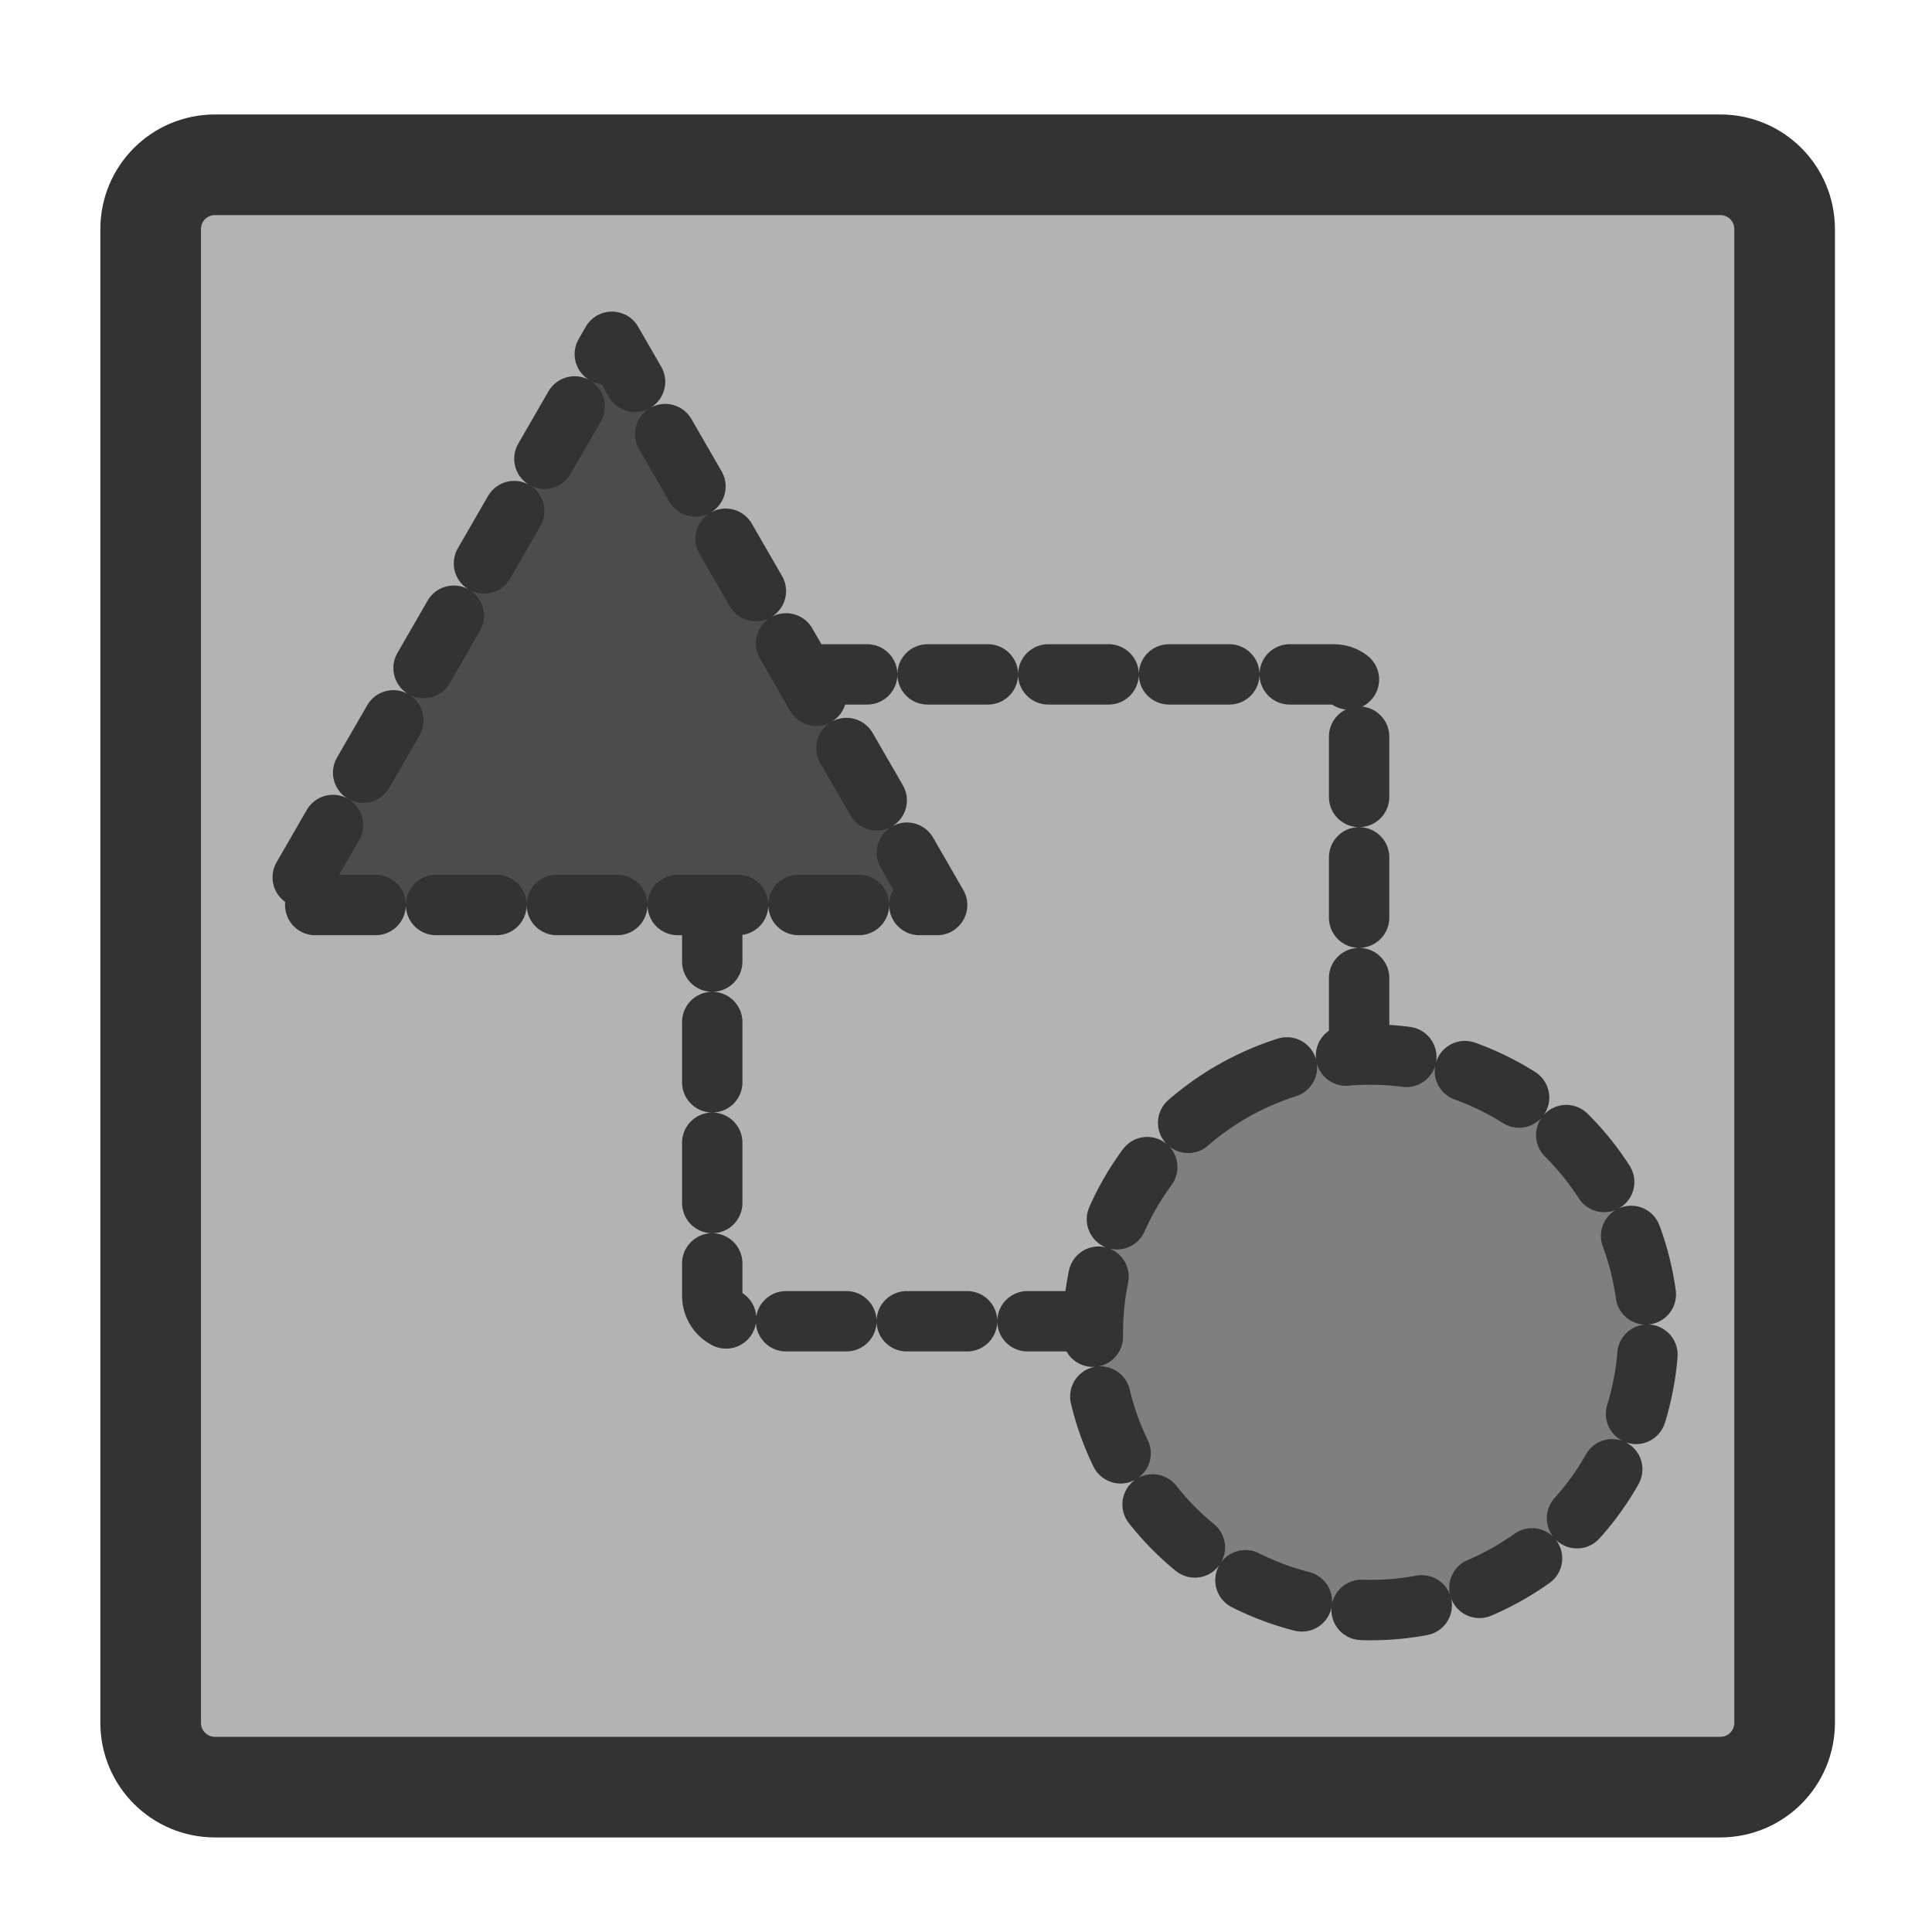 <?xml version="1.0" encoding="UTF-8" standalone="no"?>
<!DOCTYPE svg PUBLIC "-//W3C//DTD SVG 20010904//EN"
"http://www.w3.org/TR/2001/REC-SVG-20010904/DTD/svg10.dtd">
<svg
   sodipodi:docname="vectorgfx.svg"
   height="60"
   sodipodi:version="0.32"
   width="60"
   _SVGFile__filename="scalable/mimetypes/vectorgfx.svg"
   version="1.0"
   y="0"
   x="0"
   inkscape:version="0.39"
   id="svg1"
   sodipodi:docbase="/home/danny/work/flat/newscale/mimetypes"
   xmlns="http://www.w3.org/2000/svg"
   xmlns:cc="http://web.resource.org/cc/"
   xmlns:inkscape="http://www.inkscape.org/namespaces/inkscape"
   xmlns:sodipodi="http://sodipodi.sourceforge.net/DTD/sodipodi-0.dtd"
   xmlns:rdf="http://www.w3.org/1999/02/22-rdf-syntax-ns#"
   xmlns:dc="http://purl.org/dc/elements/1.1/"
   xmlns:xlink="http://www.w3.org/1999/xlink">
  <sodipodi:namedview
     bordercolor="#666666"
     inkscape:pageshadow="2"
     inkscape:window-y="0"
     pagecolor="#ffffff"
     inkscape:window-height="685"
     inkscape:zoom="6.9465337"
     inkscape:window-x="0"
     borderopacity="1.0"
     inkscape:cx="37.697540"
     inkscape:cy="3.3683133"
     inkscape:window-width="1016"
     inkscape:pageopacity="0.0"
     id="base" />
  <defs
     id="defs3">
    <linearGradient
       id="linearGradient900">
      <stop
         style="stop-color:#000;stop-opacity:1;"
         id="stop901"
         offset="0" />
      <stop
         style="stop-color:#fff;stop-opacity:1;"
         id="stop902"
         offset="1" />
    </linearGradient>
    <linearGradient
       xlink:href="#linearGradient900"
       id="linearGradient903" />
    <linearGradient
       xlink:href="#linearGradient900"
       id="linearGradient904" />
    <linearGradient
       xlink:href="#linearGradient900"
       id="linearGradient905" />
    <linearGradient
       xlink:href="#linearGradient900"
       id="linearGradient906" />
    <linearGradient
       xlink:href="#linearGradient900"
       id="linearGradient907" />
  </defs>
  <path
     style="font-size:12;fill:#b3b3b3;fill-opacity:1;fill-rule:evenodd;stroke:#333333;stroke-width:3.125;stroke-linecap:round;stroke-linejoin:round;stroke-opacity:1;"
     d="M 6.679,5.117 C 5.571,5.117 4.679,6.009 4.679,7.117 L 4.679,53.501 C 4.679,54.609 5.571,55.501 6.679,55.501 L 53.423,55.501 C 54.531,55.501 55.423,54.609 55.423,53.501 L 55.423,7.117 C 55.423,6.009 54.531,5.117 53.423,5.117 L 6.679,5.117 z "
     id="rect812" />
  <path
     transform="matrix(0.809,0,0,0.809,5.378,3.411)"
     style="fill:#b3b3b3;fill-opacity:1;fill-rule:evenodd;stroke:#333333;stroke-width:2.317;stroke-linecap:round;stroke-linejoin:round;stroke-dasharray:2.317 2.317;stroke-dashoffset:0;"
     d="M 21.672,21.672 C 21.13,21.672 20.694,22.108 20.694,22.65 L 20.694,45.525 C 20.694,46.068 21.13,46.504 21.672,46.504 L 44.548,46.504 C 45.09,46.504 45.526,46.068 45.526,45.525 L 45.526,22.65 C 45.526,22.108 45.09,21.672 44.548,21.672 L 21.672,21.672 z "
     id="path844" />
  <path
     transform="matrix(0.896,0,0,0.896,34.423,-5.178)"
     style="fill:#4c4c4c;fill-rule:evenodd;stroke:#333333;stroke-width:2.094;stroke-linecap:round;stroke-linejoin:round;stroke-dasharray:2.094 2.094;stroke-dashoffset:0;"
     d="M -5.938,37.147 L -17.208,17.626 L -28.479,37.147 L -5.938,37.147 z "
     id="path1043" />
  <path
     transform="matrix(-0.448,-0.776,0.776,-0.448,35.983,65.749)"
     style="fill:#7f7f7f;fill-opacity:1;fill-rule:evenodd;stroke:#333333;stroke-width:2.094;stroke-linecap:round;stroke-linejoin:round;stroke-dasharray:2.094 2.094;stroke-dashoffset:0;"
     d="M 29.511,19.962 C 29.511,25.276 25.198,29.589 19.884,29.589 C 14.57,29.589 10.257,25.276 10.257,19.962 C 10.257,14.648 14.57,10.335 19.884,10.335 C 25.198,10.335 29.511,14.648 29.511,19.962 z "
     id="path849" />
</svg>
